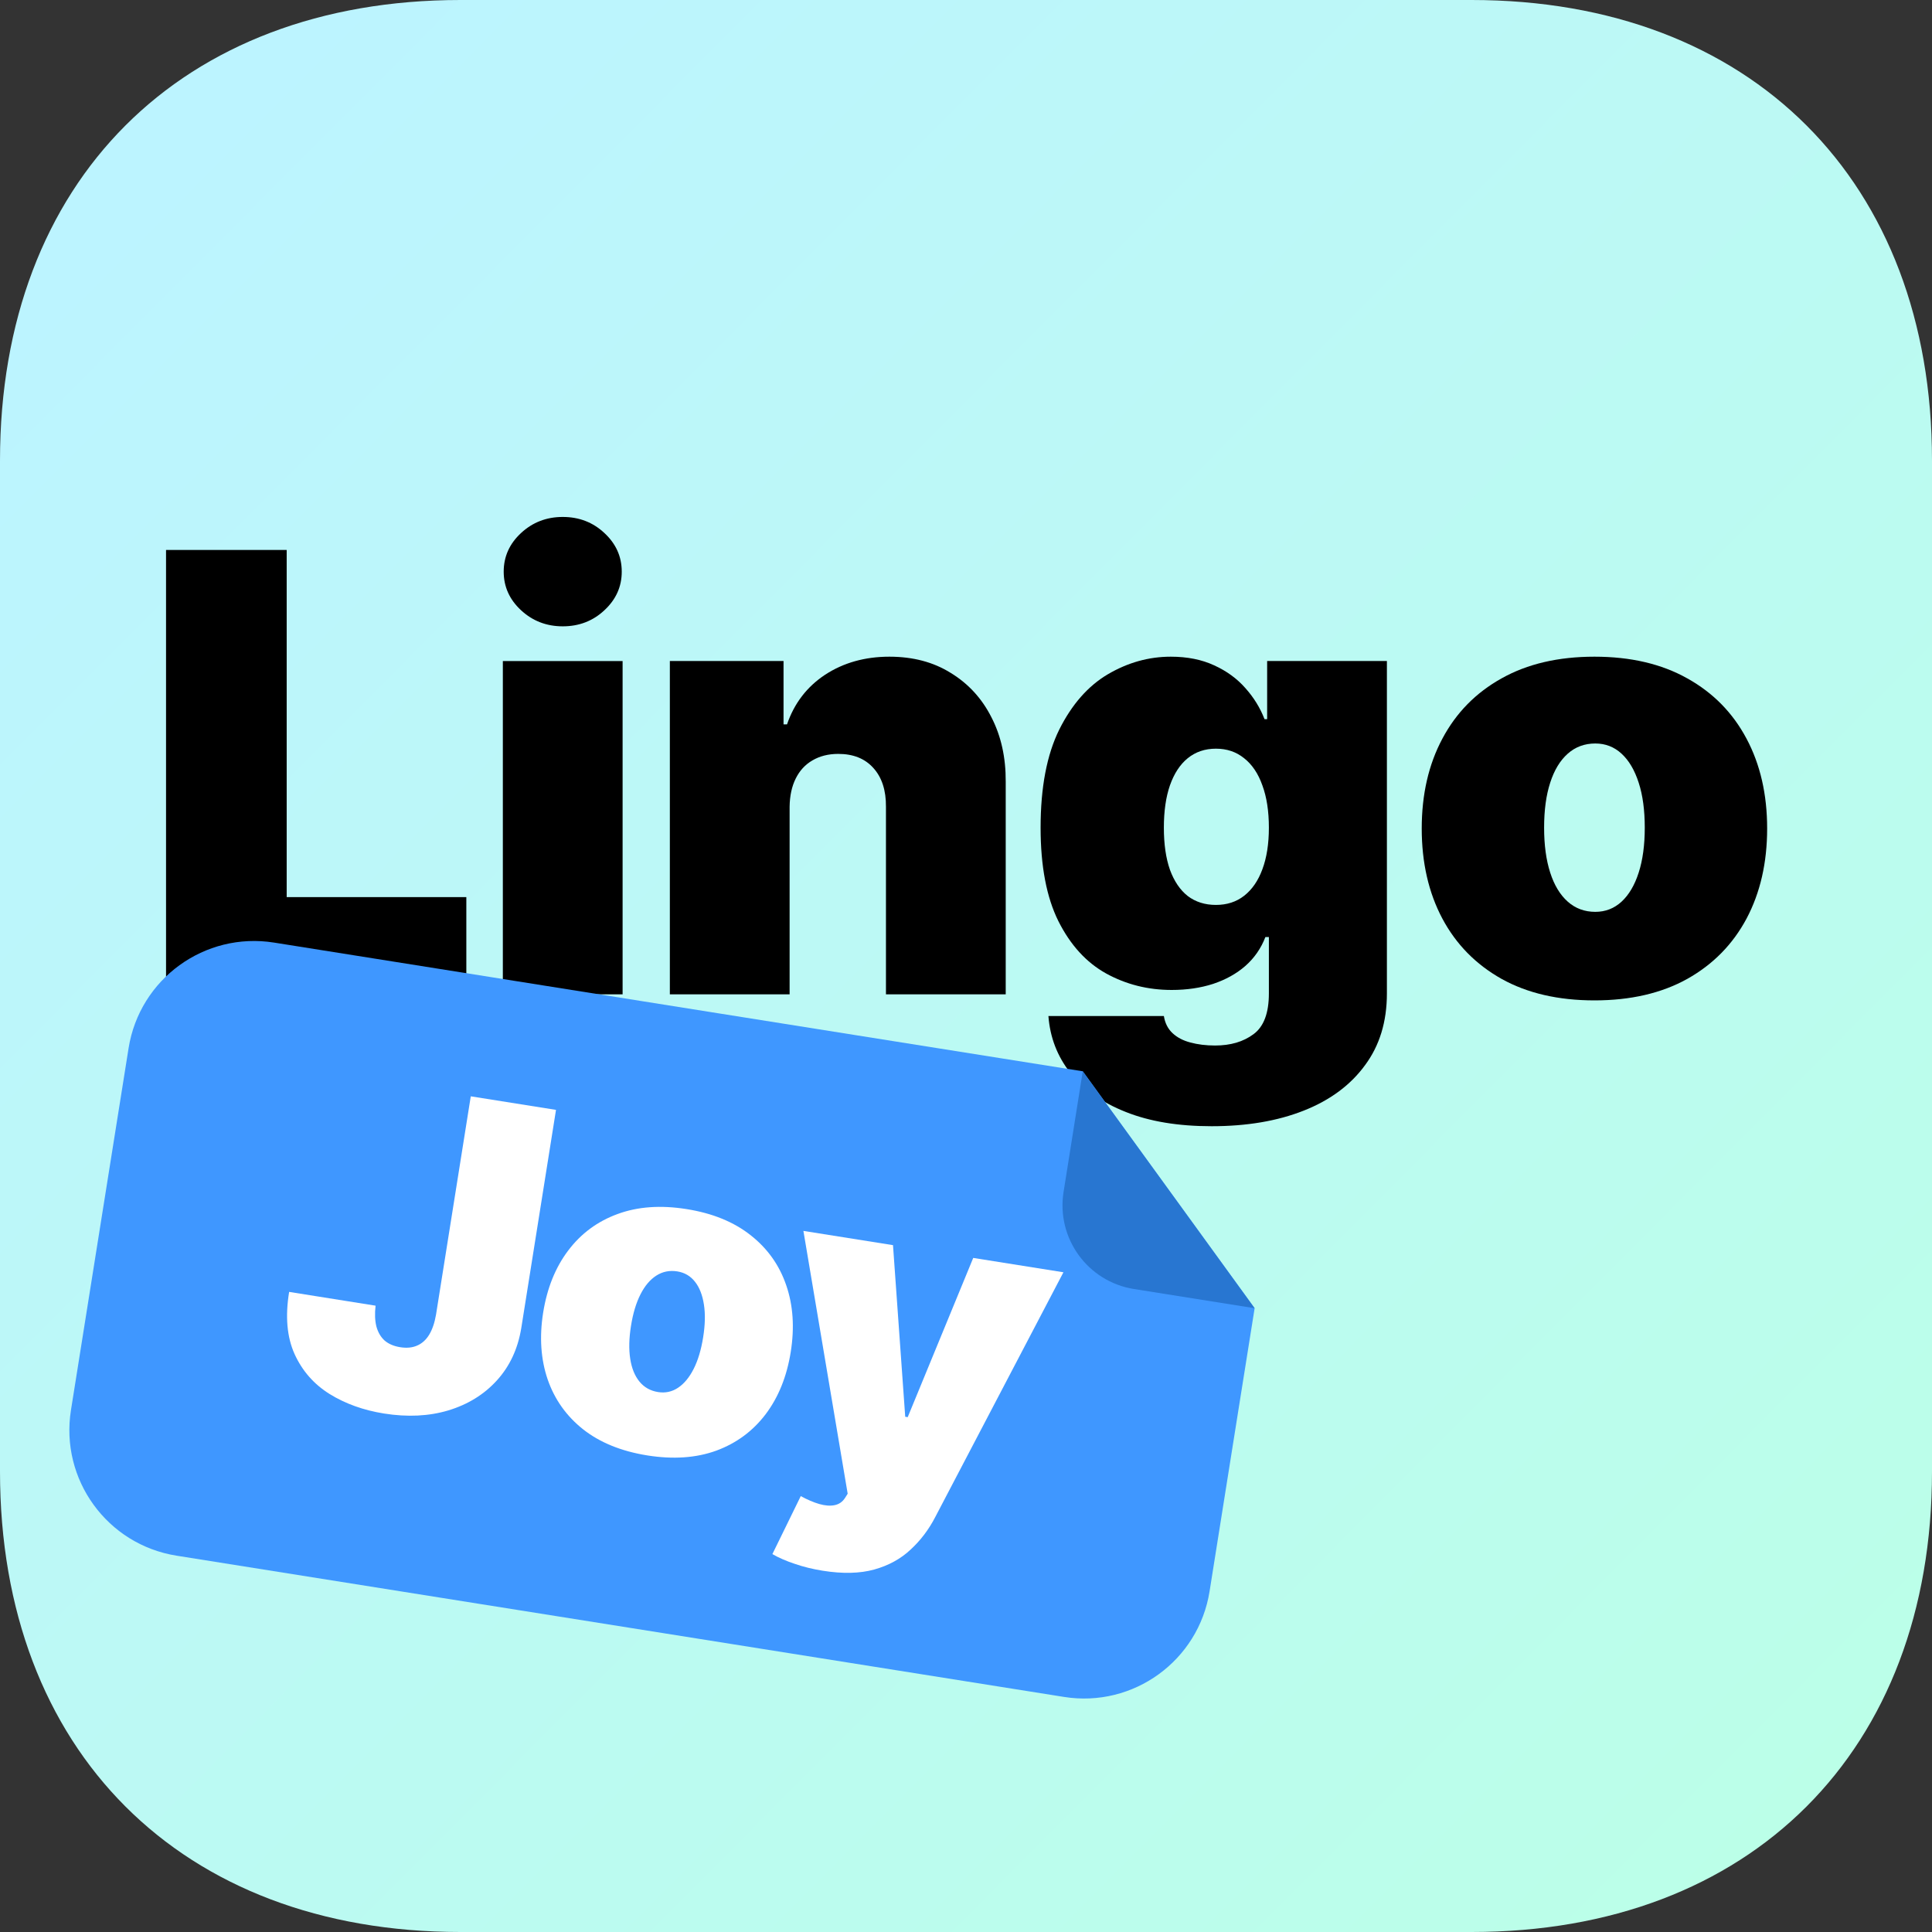 <svg width="70" height="70" viewBox="0 0 70 70" fill="none" xmlns="http://www.w3.org/2000/svg">
<rect x="0" y="0" width="70" height="70" fill="#333333" stroke="none"/>
<g clip-path="url(#clip0_3984_8125)">
<path fill-rule="evenodd" clip-rule="evenodd" d="M53.32 0C63.438 0 70 6.562 70 16.68V53.32C70 63.438 63.438 70 53.32 70H16.68C6.562 70 0 63.438 0 53.32V16.68C0 6.562 6.562 0 16.68 0H53.32Z" fill="url(#paint0_linear_3984_8125)"/>
<path d="M57.77 36.246C56.459 36.246 55.338 35.986 54.405 35.467C53.472 34.943 52.757 34.215 52.259 33.282C51.761 32.344 51.512 31.256 51.512 30.019C51.512 28.782 51.761 27.698 52.259 26.765C52.757 25.826 53.472 25.098 54.405 24.579C55.338 24.055 56.459 23.793 57.77 23.793C59.08 23.793 60.201 24.055 61.134 24.579C62.067 25.098 62.783 25.826 63.281 26.765C63.778 27.698 64.027 28.782 64.027 30.019C64.027 31.256 63.778 32.344 63.281 33.282C62.783 34.215 62.067 34.943 61.134 35.467C60.201 35.986 59.08 36.246 57.77 36.246ZM57.801 33.038C58.168 33.038 58.485 32.915 58.752 32.669C59.02 32.422 59.227 32.071 59.373 31.615C59.52 31.159 59.593 30.617 59.593 29.988C59.593 29.354 59.52 28.811 59.373 28.36C59.227 27.905 59.02 27.553 58.752 27.307C58.485 27.061 58.168 26.938 57.801 26.938C57.413 26.938 57.08 27.061 56.803 27.307C56.525 27.553 56.312 27.905 56.166 28.36C56.019 28.811 55.946 29.354 55.946 29.988C55.946 30.617 56.019 31.159 56.166 31.615C56.312 32.071 56.525 32.422 56.803 32.669C57.08 32.915 57.413 33.038 57.801 33.038Z" fill="black"/>
<path d="M43.898 40.805C42.687 40.805 41.65 40.633 40.785 40.287C39.925 39.946 39.257 39.474 38.78 38.871C38.309 38.274 38.044 37.587 37.986 36.812H42.169C42.21 37.069 42.315 37.276 42.483 37.433C42.651 37.59 42.866 37.703 43.128 37.771C43.395 37.844 43.694 37.881 44.024 37.881C44.585 37.881 45.048 37.745 45.415 37.472C45.788 37.2 45.974 36.707 45.974 35.994V33.95H45.848C45.691 34.359 45.449 34.708 45.124 34.996C44.8 35.279 44.409 35.496 43.953 35.648C43.497 35.795 42.997 35.868 42.452 35.868C41.592 35.868 40.801 35.669 40.077 35.271C39.359 34.873 38.783 34.241 38.348 33.376C37.918 32.511 37.703 31.382 37.703 29.988C37.703 28.531 37.928 27.346 38.379 26.434C38.835 25.523 39.422 24.854 40.14 24.43C40.864 24.005 41.623 23.793 42.42 23.793C43.018 23.793 43.542 23.898 43.992 24.107C44.443 24.312 44.821 24.587 45.124 24.933C45.428 25.274 45.659 25.648 45.816 26.057H45.911V23.95H50.25V35.994C50.25 37.016 49.986 37.883 49.456 38.596C48.932 39.314 48.193 39.862 47.239 40.239C46.285 40.617 45.172 40.805 43.898 40.805ZM44.055 32.787C44.454 32.787 44.794 32.677 45.077 32.456C45.365 32.231 45.586 31.911 45.738 31.497C45.895 31.078 45.974 30.575 45.974 29.988C45.974 29.39 45.895 28.879 45.738 28.455C45.586 28.025 45.365 27.698 45.077 27.472C44.794 27.242 44.454 27.126 44.055 27.126C43.657 27.126 43.316 27.242 43.033 27.472C42.755 27.698 42.541 28.025 42.389 28.455C42.242 28.879 42.169 29.39 42.169 29.988C42.169 30.585 42.242 31.094 42.389 31.513C42.541 31.927 42.755 32.244 43.033 32.464C43.316 32.679 43.657 32.787 44.055 32.787Z" fill="black"/>
<path d="M28.609 29.233V36.026H24.27V23.95H28.389V26.246H28.515C28.777 25.481 29.238 24.881 29.898 24.445C30.564 24.011 31.34 23.793 32.225 23.793C33.08 23.793 33.821 23.989 34.45 24.383C35.084 24.77 35.575 25.305 35.92 25.986C36.272 26.668 36.444 27.446 36.439 28.321V36.026H32.1V29.233C32.105 28.636 31.953 28.167 31.644 27.826C31.34 27.485 30.915 27.315 30.37 27.315C30.014 27.315 29.702 27.394 29.435 27.551C29.172 27.703 28.971 27.923 28.829 28.211C28.688 28.494 28.614 28.835 28.609 29.233Z" fill="black"/>
<path d="M18.219 36.026V23.951H22.558V36.026H18.219ZM20.389 22.693C19.802 22.693 19.298 22.499 18.879 22.111C18.46 21.723 18.25 21.257 18.25 20.712C18.25 20.166 18.46 19.7 18.879 19.312C19.298 18.924 19.802 18.73 20.389 18.73C20.981 18.73 21.484 18.924 21.898 19.312C22.317 19.7 22.527 20.166 22.527 20.712C22.527 21.257 22.317 21.723 21.898 22.111C21.484 22.499 20.981 22.693 20.389 22.693Z" fill="black"/>
<path d="M6.016 36.026V19.926H10.387V32.504H16.896V36.026H6.016Z" fill="black"/>
<path d="M4.659 37.976C5.059 35.464 7.419 33.752 9.931 34.152L26.009 36.711L36.323 38.352L39.232 38.815L45.458 47.398L44.868 51.1L43.825 57.658C43.425 60.17 41.064 61.883 38.552 61.483L6.396 56.365C3.884 55.965 2.171 53.605 2.571 51.092L4.659 37.976Z" fill="#3F97FF"/>
<path d="M29.807 56.91C29.45 56.853 29.115 56.771 28.801 56.663C28.486 56.559 28.214 56.441 27.985 56.308L29.013 54.207C29.254 54.338 29.477 54.433 29.683 54.493C29.893 54.553 30.078 54.567 30.237 54.535C30.4 54.503 30.528 54.414 30.621 54.267L30.713 54.12L29.109 44.598L32.355 45.114L32.798 51.332L32.888 51.346L35.262 45.577L38.53 46.097L33.883 54.971C33.649 55.423 33.352 55.814 32.991 56.146C32.633 56.482 32.194 56.722 31.674 56.867C31.154 57.011 30.532 57.026 29.807 56.91Z" fill="white"/>
<path d="M23.455 52.733C22.516 52.583 21.742 52.269 21.132 51.791C20.523 51.309 20.094 50.705 19.843 49.98C19.594 49.251 19.539 48.443 19.68 47.556C19.822 46.67 20.124 45.921 20.587 45.309C21.051 44.693 21.647 44.253 22.374 43.987C23.103 43.718 23.937 43.658 24.876 43.808C25.815 43.957 26.589 44.273 27.198 44.755C27.807 45.233 28.237 45.837 28.486 46.566C28.737 47.291 28.791 48.097 28.65 48.984C28.509 49.87 28.207 50.621 27.743 51.237C27.28 51.849 26.684 52.289 25.955 52.559C25.228 52.824 24.394 52.882 23.455 52.733ZM23.844 50.437C24.107 50.479 24.348 50.427 24.567 50.281C24.787 50.135 24.976 49.907 25.133 49.597C25.29 49.287 25.404 48.906 25.476 48.456C25.549 48.001 25.558 47.604 25.504 47.264C25.451 46.921 25.343 46.645 25.179 46.438C25.016 46.231 24.802 46.107 24.54 46.065C24.262 46.021 24.009 46.071 23.782 46.216C23.555 46.361 23.362 46.588 23.205 46.898C23.049 47.205 22.934 47.585 22.862 48.039C22.79 48.49 22.781 48.887 22.834 49.231C22.887 49.575 22.999 49.85 23.17 50.059C23.341 50.267 23.566 50.393 23.844 50.437Z" fill="white"/>
<path d="M17.057 39.722L20.145 40.213L18.886 48.124C18.762 48.874 18.468 49.505 18.001 50.017C17.539 50.525 16.954 50.886 16.246 51.101C15.542 51.312 14.764 51.35 13.911 51.214C13.171 51.096 12.515 50.861 11.943 50.508C11.372 50.152 10.949 49.668 10.672 49.058C10.396 48.444 10.331 47.694 10.476 46.808L13.608 47.307C13.574 47.598 13.584 47.85 13.638 48.063C13.697 48.276 13.797 48.446 13.938 48.573C14.084 48.696 14.272 48.776 14.501 48.812C14.734 48.849 14.937 48.83 15.111 48.754C15.289 48.678 15.435 48.547 15.549 48.361C15.664 48.171 15.747 47.928 15.798 47.632L17.057 39.722Z" fill="white"/>
<path d="M39.23 38.816L45.456 47.399L41.084 46.703C39.41 46.437 38.268 44.863 38.535 43.188L39.23 38.816Z" fill="#2876D1"/>
</g>
<defs>
<linearGradient id="paint0_linear_3984_8125" x1="5.742" y1="5.469" x2="66.172" y2="65.625" gradientUnits="userSpaceOnUse">
<stop stop-color="#BCF4FF"/>
<stop offset="1" stop-color="#BBFFE8"/>
</linearGradient>
<clipPath id="clip0_3984_8125">
<rect width="70" height="70" fill="white"/>
</clipPath>
</defs>
</svg>
